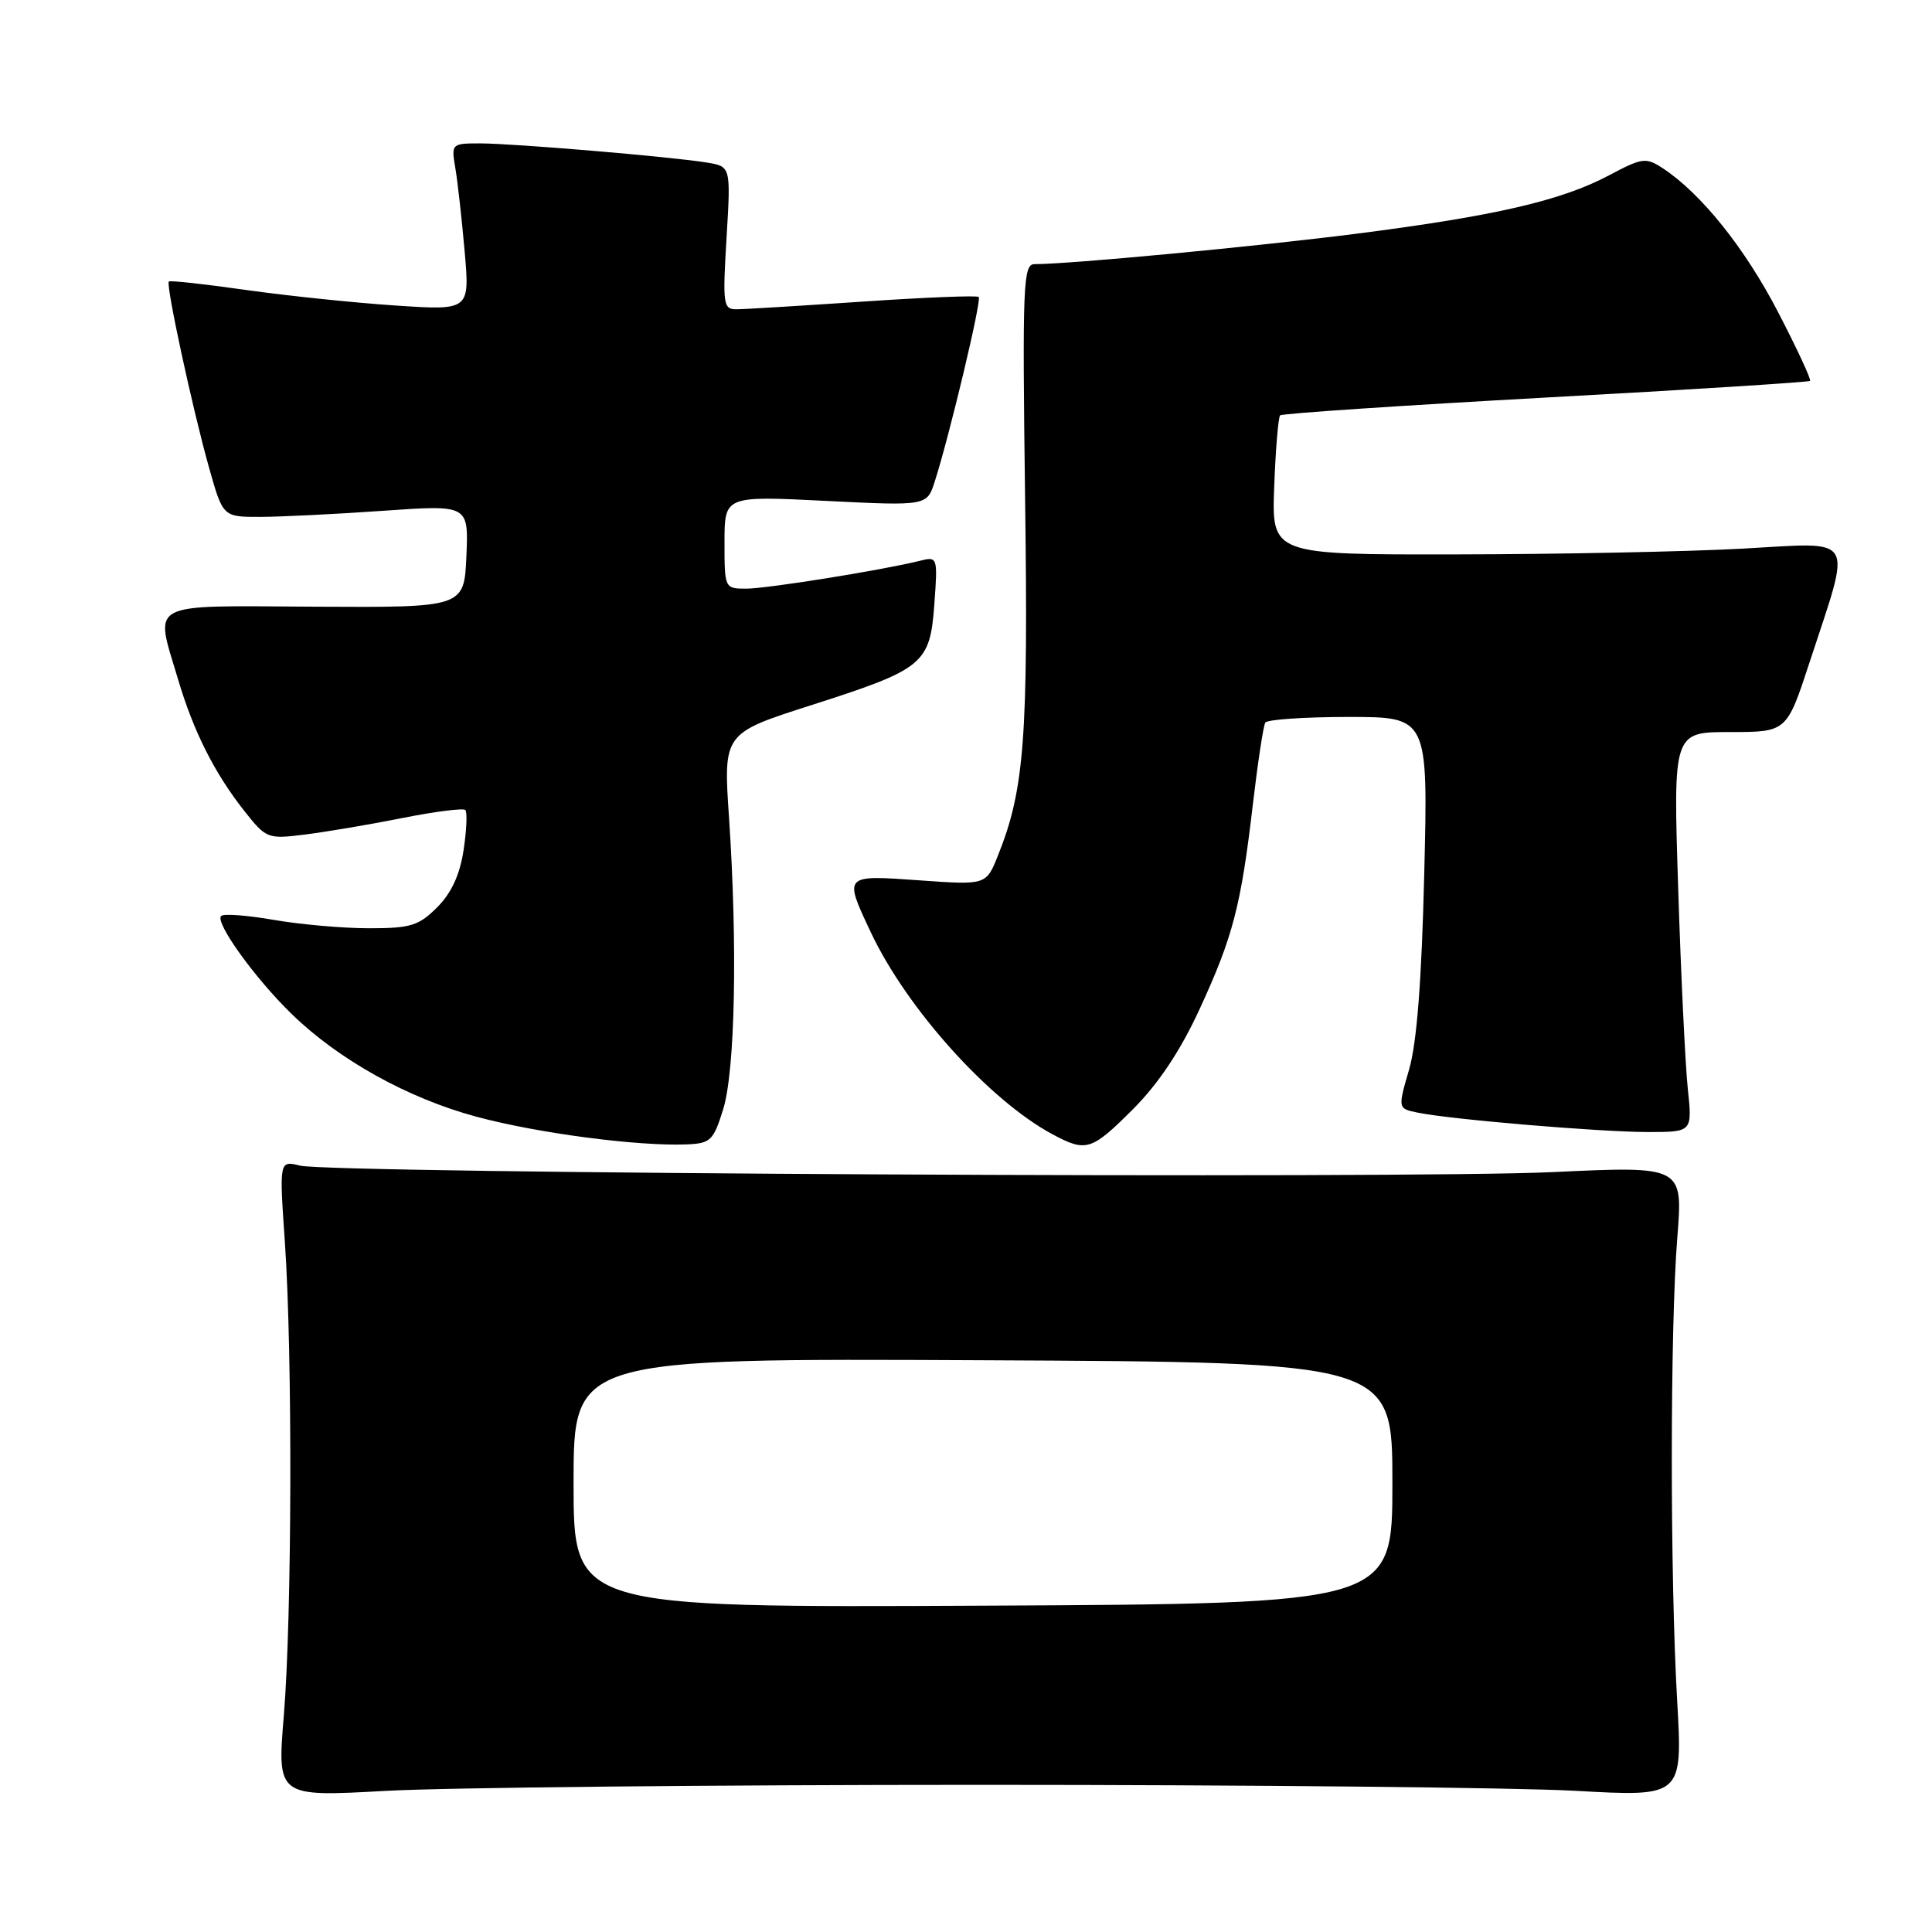 <?xml version="1.0" encoding="UTF-8" standalone="no"?>
<!DOCTYPE svg PUBLIC "-//W3C//DTD SVG 1.1//EN" "http://www.w3.org/Graphics/SVG/1.1/DTD/svg11.dtd" >
<svg xmlns="http://www.w3.org/2000/svg" xmlns:xlink="http://www.w3.org/1999/xlink" version="1.1" viewBox="0 0 256 256">
 <g >
 <path fill="currentColor"
d=" M 130.00 236.50 C 165.48 236.50 200.90 236.86 208.73 237.29 C 222.96 238.09 222.96 238.09 222.23 225.29 C 221.28 208.70 221.29 176.10 222.25 164.00 C 223.01 154.50 223.01 154.50 205.75 155.31 C 186.23 156.23 43.98 155.49 39.75 154.45 C 37.00 153.77 37.00 153.77 37.75 164.63 C 38.77 179.47 38.69 214.14 37.61 227.30 C 36.72 238.10 36.72 238.10 51.11 237.30 C 59.02 236.86 94.52 236.50 130.00 236.50 Z  M 95.82 147.00 C 97.41 141.89 97.74 125.34 96.60 108.34 C 95.84 97.17 95.84 97.17 107.49 93.44 C 122.44 88.65 123.23 88.00 123.81 80.01 C 124.26 73.79 124.23 73.72 121.88 74.31 C 116.95 75.54 101.63 78.00 98.87 78.00 C 96.02 78.00 96.00 77.95 96.00 71.85 C 96.00 65.70 96.00 65.70 109.42 66.37 C 122.83 67.04 122.83 67.04 123.87 63.77 C 125.87 57.50 130.09 39.76 129.69 39.35 C 129.46 39.13 122.58 39.40 114.39 39.96 C 106.20 40.51 98.65 40.98 97.60 40.98 C 95.83 41.00 95.74 40.36 96.27 31.53 C 96.84 22.06 96.84 22.06 93.67 21.54 C 89.00 20.77 68.11 19.01 63.64 19.00 C 59.83 19.00 59.79 19.05 60.33 22.25 C 60.64 24.04 61.19 29.02 61.57 33.32 C 62.25 41.14 62.25 41.14 52.37 40.48 C 46.94 40.12 38.04 39.19 32.58 38.42 C 27.13 37.64 22.53 37.14 22.37 37.30 C 21.95 37.72 25.52 54.24 27.71 62.00 C 29.54 68.50 29.54 68.50 34.52 68.49 C 37.26 68.48 44.58 68.12 50.80 67.68 C 62.09 66.89 62.09 66.89 61.80 73.69 C 61.50 80.50 61.50 80.50 41.75 80.39 C 19.11 80.27 20.49 79.54 23.61 90.07 C 25.63 96.89 28.41 102.41 32.30 107.36 C 35.28 111.14 35.43 111.20 40.42 110.58 C 43.21 110.23 49.03 109.25 53.33 108.39 C 57.64 107.53 61.39 107.06 61.66 107.33 C 61.93 107.60 61.83 109.98 61.43 112.63 C 60.93 115.92 59.82 118.33 57.93 120.22 C 55.49 122.67 54.40 123.00 48.91 123.00 C 45.47 123.00 39.79 122.50 36.28 121.89 C 32.76 121.28 29.62 121.04 29.30 121.37 C 28.45 122.22 33.77 129.62 38.65 134.36 C 44.87 140.42 54.04 145.52 63.09 147.96 C 71.18 150.15 84.44 151.89 90.96 151.64 C 94.15 151.51 94.53 151.15 95.82 147.00 Z  M 150.13 146.97 C 153.51 143.58 156.40 139.25 158.95 133.72 C 163.38 124.11 164.44 120.04 166.02 106.50 C 166.67 101.00 167.40 96.16 167.66 95.75 C 167.91 95.34 172.87 95.00 178.67 95.00 C 189.23 95.00 189.23 95.00 188.72 115.75 C 188.38 129.92 187.74 138.15 186.72 141.69 C 185.21 146.89 185.21 146.89 187.86 147.43 C 192.19 148.33 212.05 150.00 218.37 150.00 C 224.25 150.00 224.25 150.00 223.64 144.25 C 223.31 141.09 222.73 129.16 222.37 117.75 C 221.70 97.00 221.70 97.00 229.23 97.00 C 236.75 97.00 236.75 97.00 239.78 87.75 C 245.40 70.56 246.19 71.87 230.83 72.70 C 223.50 73.10 206.47 73.44 193.00 73.46 C 168.50 73.50 168.50 73.50 168.84 64.50 C 169.02 59.55 169.38 55.30 169.62 55.04 C 169.87 54.79 185.70 53.73 204.79 52.68 C 223.88 51.64 239.65 50.64 239.84 50.47 C 240.02 50.30 238.11 46.18 235.59 41.33 C 231.19 32.84 225.38 25.61 220.32 22.29 C 218.09 20.83 217.61 20.89 213.21 23.23 C 206.90 26.58 198.14 28.61 179.80 30.96 C 166.40 32.67 141.80 35.00 137.07 35.00 C 135.57 35.00 135.46 37.74 135.83 66.04 C 136.26 97.82 135.74 104.61 132.24 113.35 C 130.67 117.28 130.67 117.28 121.84 116.65 C 111.75 115.93 111.79 115.89 115.37 123.50 C 120.14 133.64 131.10 145.83 139.50 150.32 C 143.93 152.69 144.63 152.47 150.13 146.97 Z  M 76.00 196.50 C 76.00 179.98 76.00 179.98 130.25 180.24 C 184.50 180.50 184.50 180.50 184.50 196.50 C 184.50 212.50 184.50 212.50 130.25 212.76 C 76.00 213.02 76.00 213.02 76.00 196.50 Z "/>
</g>
</svg>